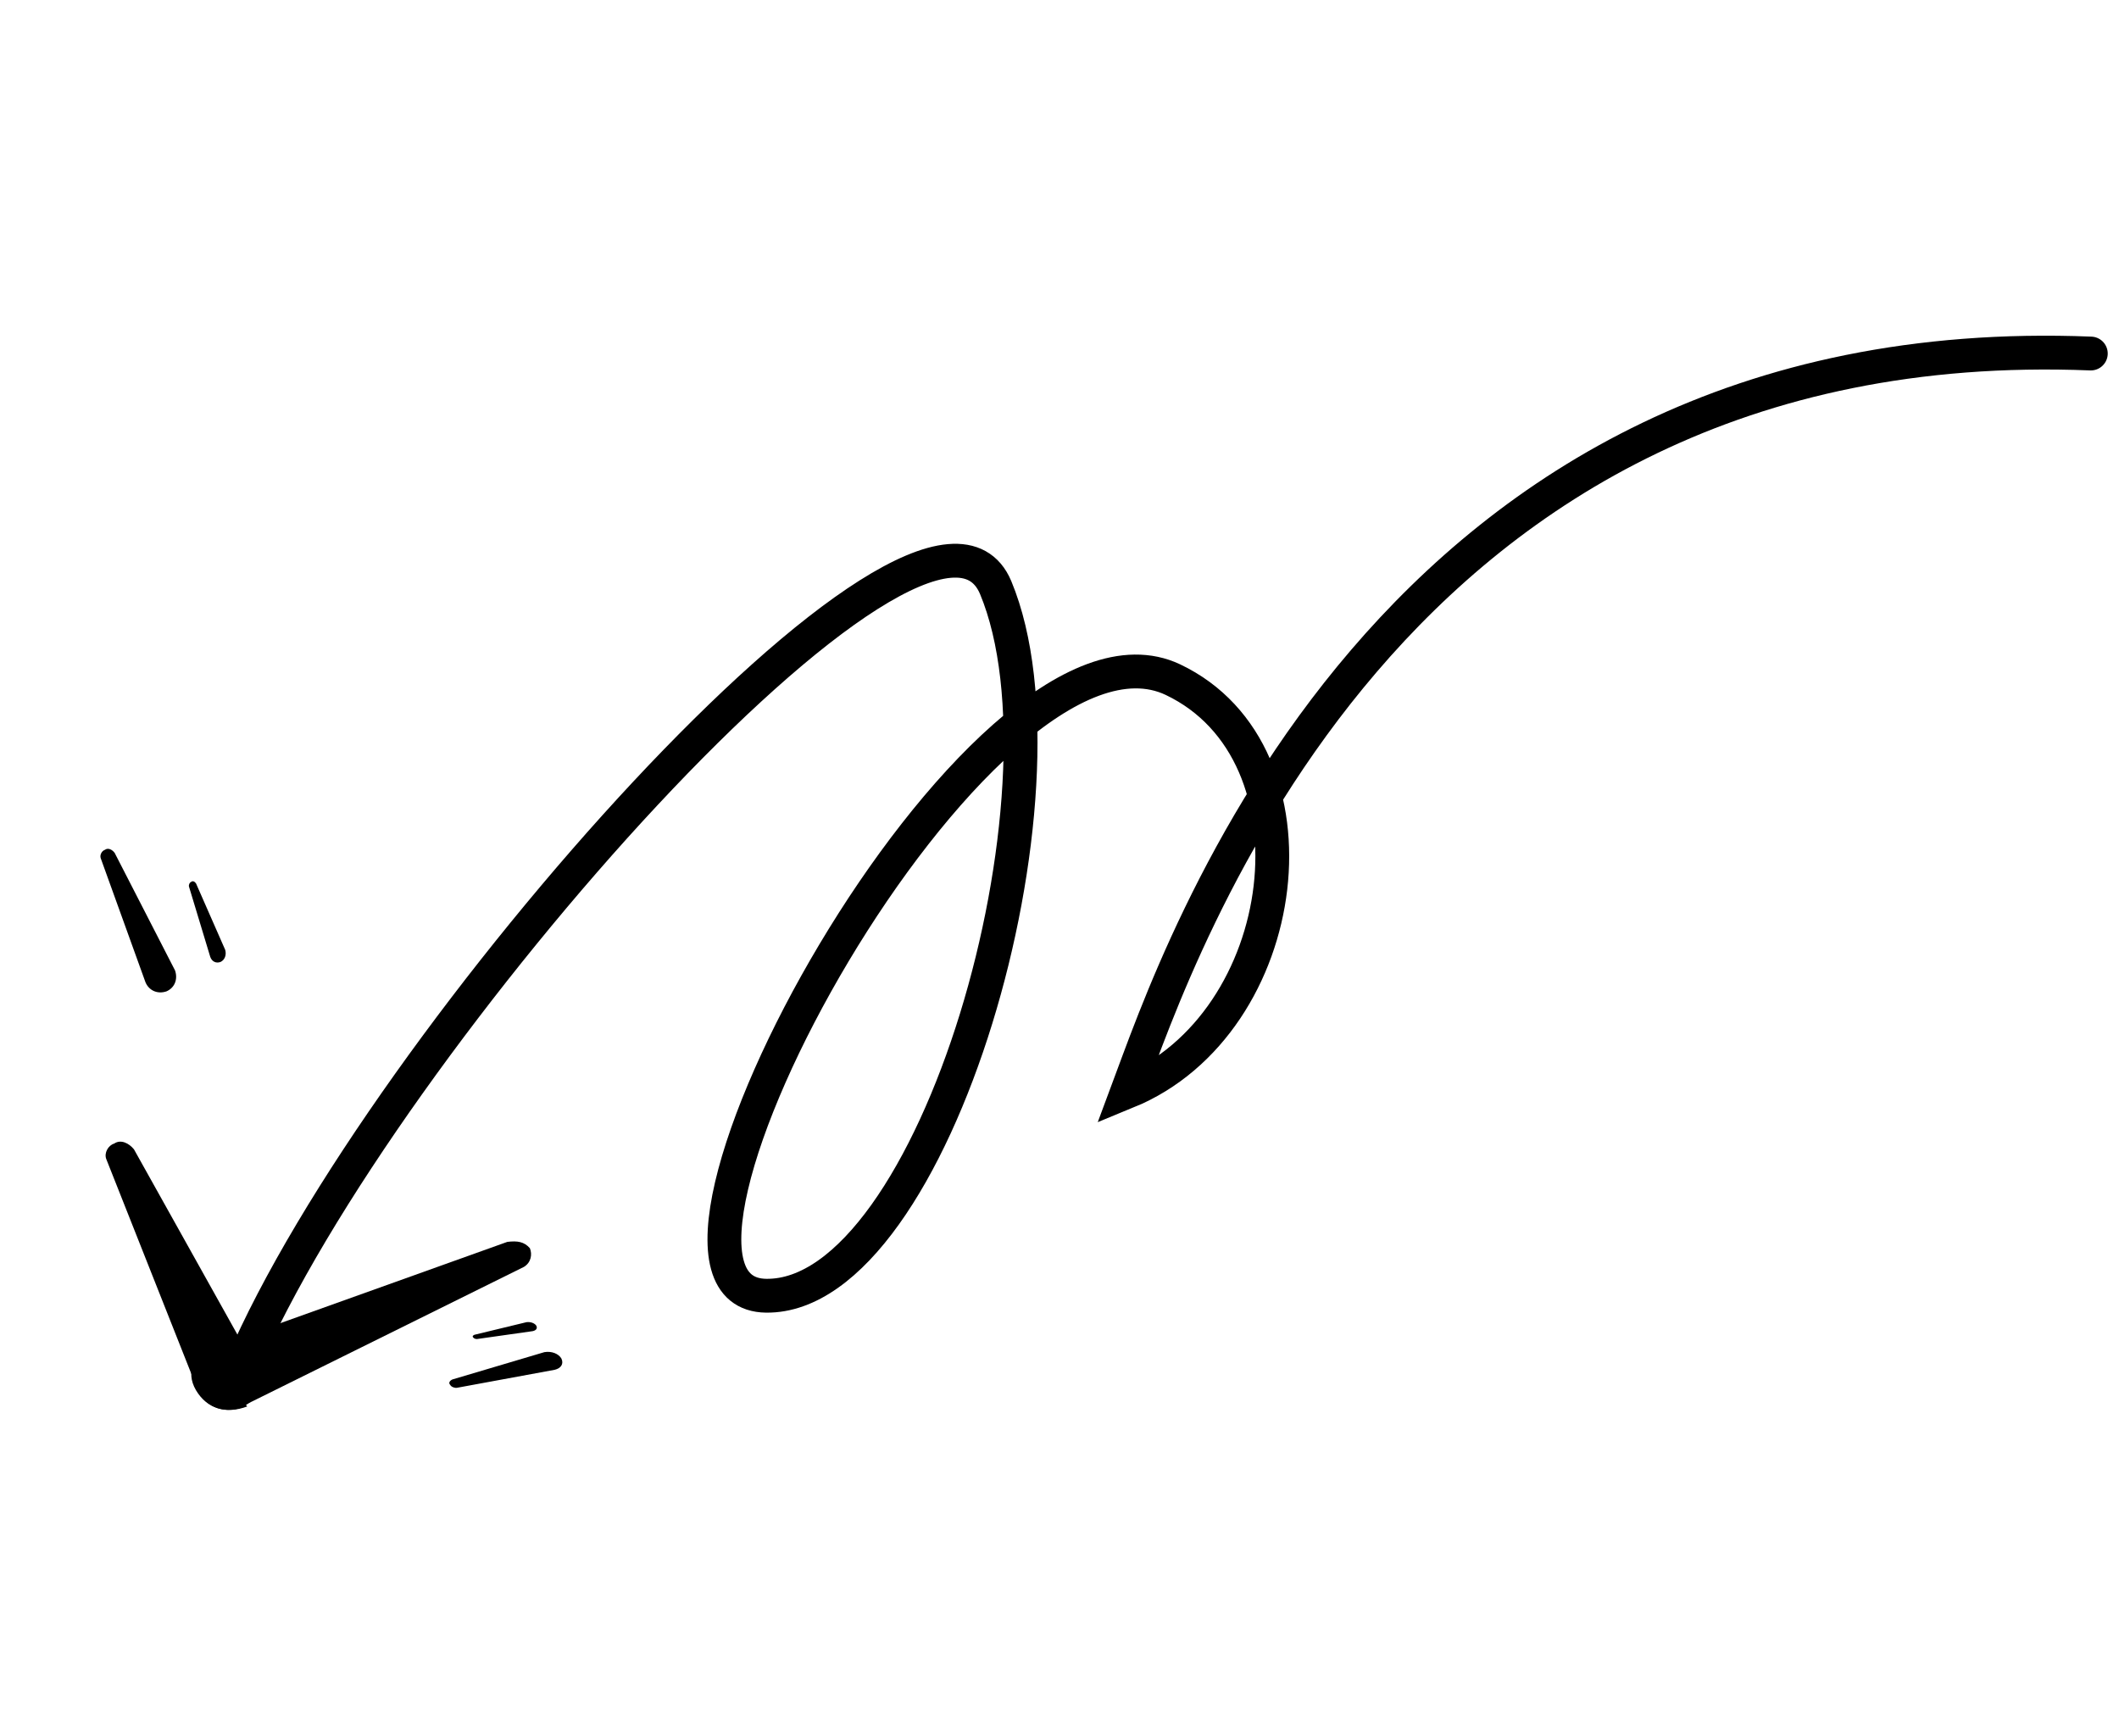 <svg width="188" height="154" viewBox="0 0 188 154" fill="none" xmlns="http://www.w3.org/2000/svg">
<path d="M22.792 121.493L11.889 101.969C11.443 101.411 10.709 101.053 10.131 101.453C9.586 101.613 9.231 102.292 9.422 102.81L17.568 123.375C18.171 124.69 19.641 125.406 21.275 124.925C22.653 124.404 23.362 123.047 22.792 121.493C23.015 121.772 22.792 121.493 22.792 121.493Z" fill="black"/>
<path d="M15.533 86.1L10.174 75.666C9.954 75.368 9.588 75.18 9.296 75.399C9.023 75.488 8.842 75.855 8.934 76.132L12.907 87.142C13.203 87.846 13.935 88.222 14.756 87.954C15.449 87.666 15.811 86.932 15.533 86.1C15.644 86.248 15.533 86.1 15.533 86.1Z" fill="black"/>
<path d="M48.302 119.955L40.135 122.38C39.904 122.488 39.765 122.686 39.947 122.866C40.027 123.028 40.325 123.154 40.543 123.118L49.21 121.522C49.763 121.396 50.042 121 49.804 120.514C49.554 120.099 48.958 119.847 48.302 119.955C48.417 119.901 48.302 119.955 48.302 119.955Z" fill="black"/>
<path d="M19.982 84.271L17.395 78.382C17.287 78.215 17.106 78.112 16.957 78.24C16.819 78.293 16.725 78.505 16.769 78.662L18.655 84.894C18.797 85.292 19.16 85.498 19.574 85.336C19.925 85.165 20.113 84.743 19.982 84.271C20.036 84.355 19.982 84.271 19.982 84.271Z" fill="black"/>
<path d="M46.712 117.297L42.09 118.415C41.96 118.467 41.883 118.564 41.989 118.657C42.036 118.739 42.207 118.806 42.331 118.791L47.247 118.095C47.56 118.038 47.715 117.843 47.574 117.596C47.426 117.385 47.084 117.251 46.712 117.297C46.777 117.271 46.712 117.297 46.712 117.297Z" fill="black"/>
<path d="M21.965 124.53L46.484 112.392C47.133 111.995 47.233 111.264 47.01 110.732C46.495 110.155 45.914 110.065 45.009 110.174L18.791 119.562C17.238 120.069 16.422 121.684 17.383 123.325C18.344 124.966 20.054 125.479 21.932 124.774C21.674 124.485 21.674 124.485 21.965 124.53Z" fill="black"/>
<path d="M21.474 121.144C33.818 92.224 82.261 37.726 88.334 52.12C95.871 70.216 82.948 115.115 67.985 114.951C53.022 114.788 86.956 52.195 104.063 60.294C117.793 66.828 114.755 90.814 100 96.863C104.527 84.75 123 28.863 185.5 31.363" stroke="black" stroke-width="3" stroke-linecap="round"/>
</svg>
